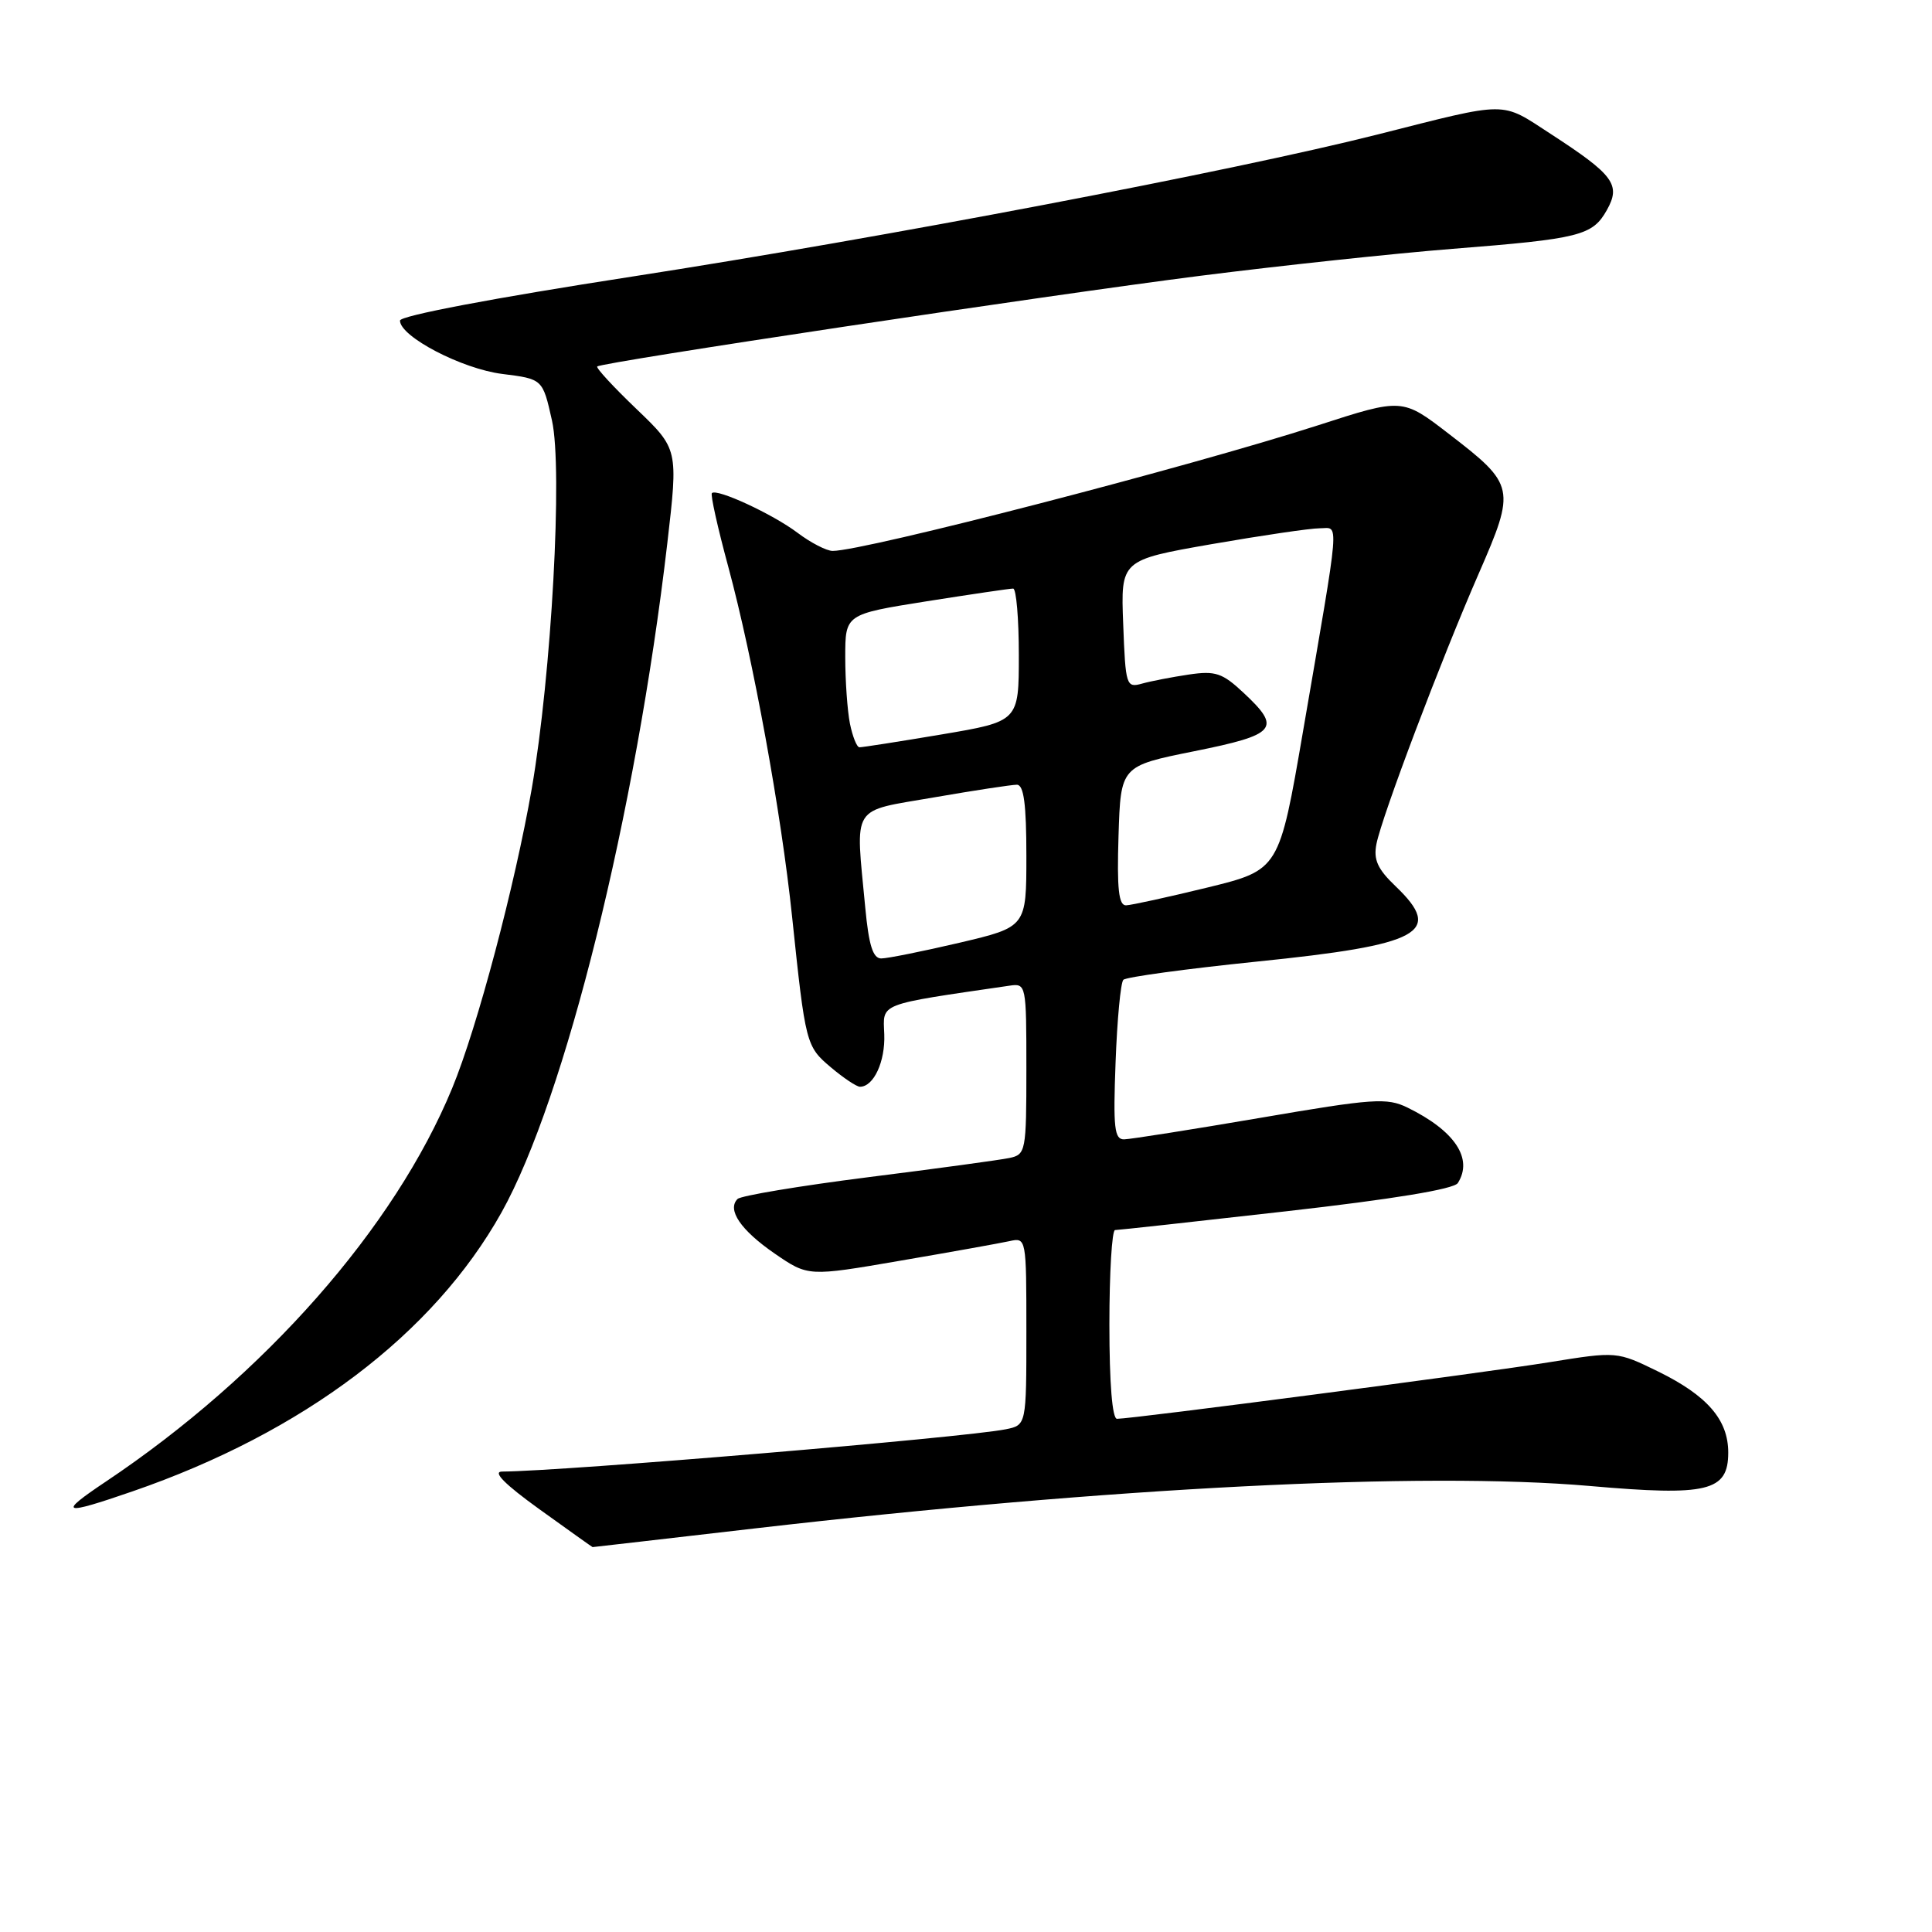 <?xml version="1.0" encoding="UTF-8" standalone="no"?>
<!DOCTYPE svg PUBLIC "-//W3C//DTD SVG 1.1//EN" "http://www.w3.org/Graphics/SVG/1.1/DTD/svg11.dtd" >
<svg xmlns="http://www.w3.org/2000/svg" xmlns:xlink="http://www.w3.org/1999/xlink" version="1.1" viewBox="0 0 256 256">
 <g >
 <path fill="currentColor"
d=" M 100.05 202.52 C 147.10 197.09 188.58 194.98 210.65 196.90 C 226.30 198.27 229.00 197.62 229.00 192.47 C 229.00 188.13 226.23 184.93 219.71 181.73 C 214.24 179.06 214.24 179.06 205.30 180.50 C 196.63 181.91 150.06 188.00 148.01 188.00 C 147.38 188.00 147.00 183.29 147.00 175.50 C 147.00 168.62 147.34 163.00 147.75 162.99 C 148.16 162.99 158.37 161.87 170.44 160.50 C 184.55 158.90 192.66 157.57 193.17 156.76 C 195.23 153.52 192.77 149.83 186.50 146.76 C 183.77 145.43 181.99 145.55 167.00 148.12 C 157.93 149.67 149.81 150.95 148.96 150.97 C 147.66 151.00 147.49 149.48 147.82 140.75 C 148.03 135.11 148.49 130.20 148.85 129.83 C 149.21 129.46 157.15 128.38 166.50 127.42 C 188.32 125.20 191.34 123.57 184.93 117.44 C 182.53 115.15 181.97 113.91 182.39 111.81 C 183.13 108.10 190.92 87.50 195.94 76.00 C 200.87 64.70 200.77 64.25 191.98 57.49 C 185.82 52.74 185.82 52.74 174.66 56.35 C 157.58 61.86 114.54 73.00 110.33 73.00 C 109.53 73.00 107.43 71.92 105.68 70.60 C 102.41 68.13 94.98 64.69 94.33 65.34 C 94.12 65.54 95.10 69.94 96.50 75.10 C 99.81 87.36 103.52 107.70 104.96 121.50 C 106.73 138.37 106.80 138.65 110.11 141.44 C 111.78 142.85 113.51 144.00 113.95 144.00 C 115.77 144.00 117.31 140.66 117.17 137.04 C 117.01 132.85 116.15 133.18 133.75 130.61 C 135.97 130.28 136.00 130.43 136.00 141.62 C 136.00 152.58 135.92 152.98 133.75 153.44 C 132.51 153.70 124.08 154.85 115.01 155.99 C 105.94 157.14 98.16 158.44 97.73 158.87 C 96.30 160.30 98.16 163.01 102.66 166.11 C 107.09 169.15 107.09 169.15 119.29 167.05 C 126.01 165.90 132.51 164.73 133.75 164.46 C 135.99 163.96 136.00 164.02 136.00 176.40 C 136.00 188.84 136.00 188.84 133.25 189.39 C 127.78 190.49 74.59 194.95 66.53 194.99 C 65.22 195.00 66.89 196.68 71.50 200.00 C 75.32 202.75 78.48 205.00 78.52 205.00 C 78.56 205.00 88.25 203.89 100.05 202.52 Z  M 17.57 197.61 C 40.21 189.80 57.44 176.77 66.45 160.66 C 74.88 145.57 84.25 107.79 88.42 72.00 C 89.87 59.50 89.87 59.50 84.33 54.19 C 81.28 51.27 78.94 48.74 79.14 48.56 C 79.77 47.99 138.78 39.12 159.00 36.55 C 169.72 35.19 184.80 33.58 192.50 32.97 C 209.37 31.64 211.02 31.22 212.92 27.83 C 214.80 24.48 213.84 23.18 205.50 17.76 C 198.75 13.38 200.12 13.37 182.50 17.83 C 163.33 22.67 117.07 31.49 83.75 36.65 C 65.44 39.48 53.00 41.84 53.00 42.48 C 53.00 44.60 61.21 48.88 66.56 49.55 C 71.91 50.22 71.91 50.22 73.14 55.72 C 74.58 62.15 73.08 89.35 70.46 104.50 C 68.23 117.32 63.24 136.15 59.92 144.18 C 52.30 162.68 35.06 182.25 14.01 196.33 C 7.58 200.63 8.19 200.85 17.57 197.61 Z  M 114.65 120.25 C 113.35 106.42 112.62 107.59 123.75 105.66 C 129.11 104.73 134.06 103.98 134.75 103.98 C 135.66 104.00 136.00 106.56 136.00 113.42 C 136.00 122.83 136.00 122.83 127.13 124.92 C 122.25 126.06 117.59 127.00 116.77 127.00 C 115.67 127.00 115.12 125.26 114.65 120.25 Z  M 148.21 110.75 C 148.50 101.50 148.50 101.50 158.25 99.54 C 169.18 97.34 169.85 96.53 164.78 91.80 C 161.97 89.17 161.05 88.86 157.53 89.38 C 155.31 89.71 152.52 90.25 151.33 90.58 C 149.23 91.17 149.14 90.87 148.83 82.70 C 148.50 74.21 148.50 74.21 160.56 72.10 C 167.19 70.95 173.63 70.00 174.87 70.00 C 177.48 70.00 177.66 67.80 172.66 96.89 C 169.50 115.27 169.50 115.27 160.00 117.60 C 154.78 118.87 149.92 119.94 149.21 119.96 C 148.23 119.99 147.99 117.79 148.21 110.75 Z  M 112.62 95.88 C 112.28 94.16 112.00 90.19 112.00 87.07 C 112.00 81.39 112.00 81.39 122.75 79.68 C 128.66 78.75 133.84 77.98 134.25 77.99 C 134.66 78.00 135.00 81.96 135.00 86.80 C 135.00 95.59 135.00 95.59 124.75 97.32 C 119.11 98.27 114.22 99.03 113.88 99.02 C 113.53 99.01 112.97 97.59 112.62 95.88 Z "/>
</g>
</svg>